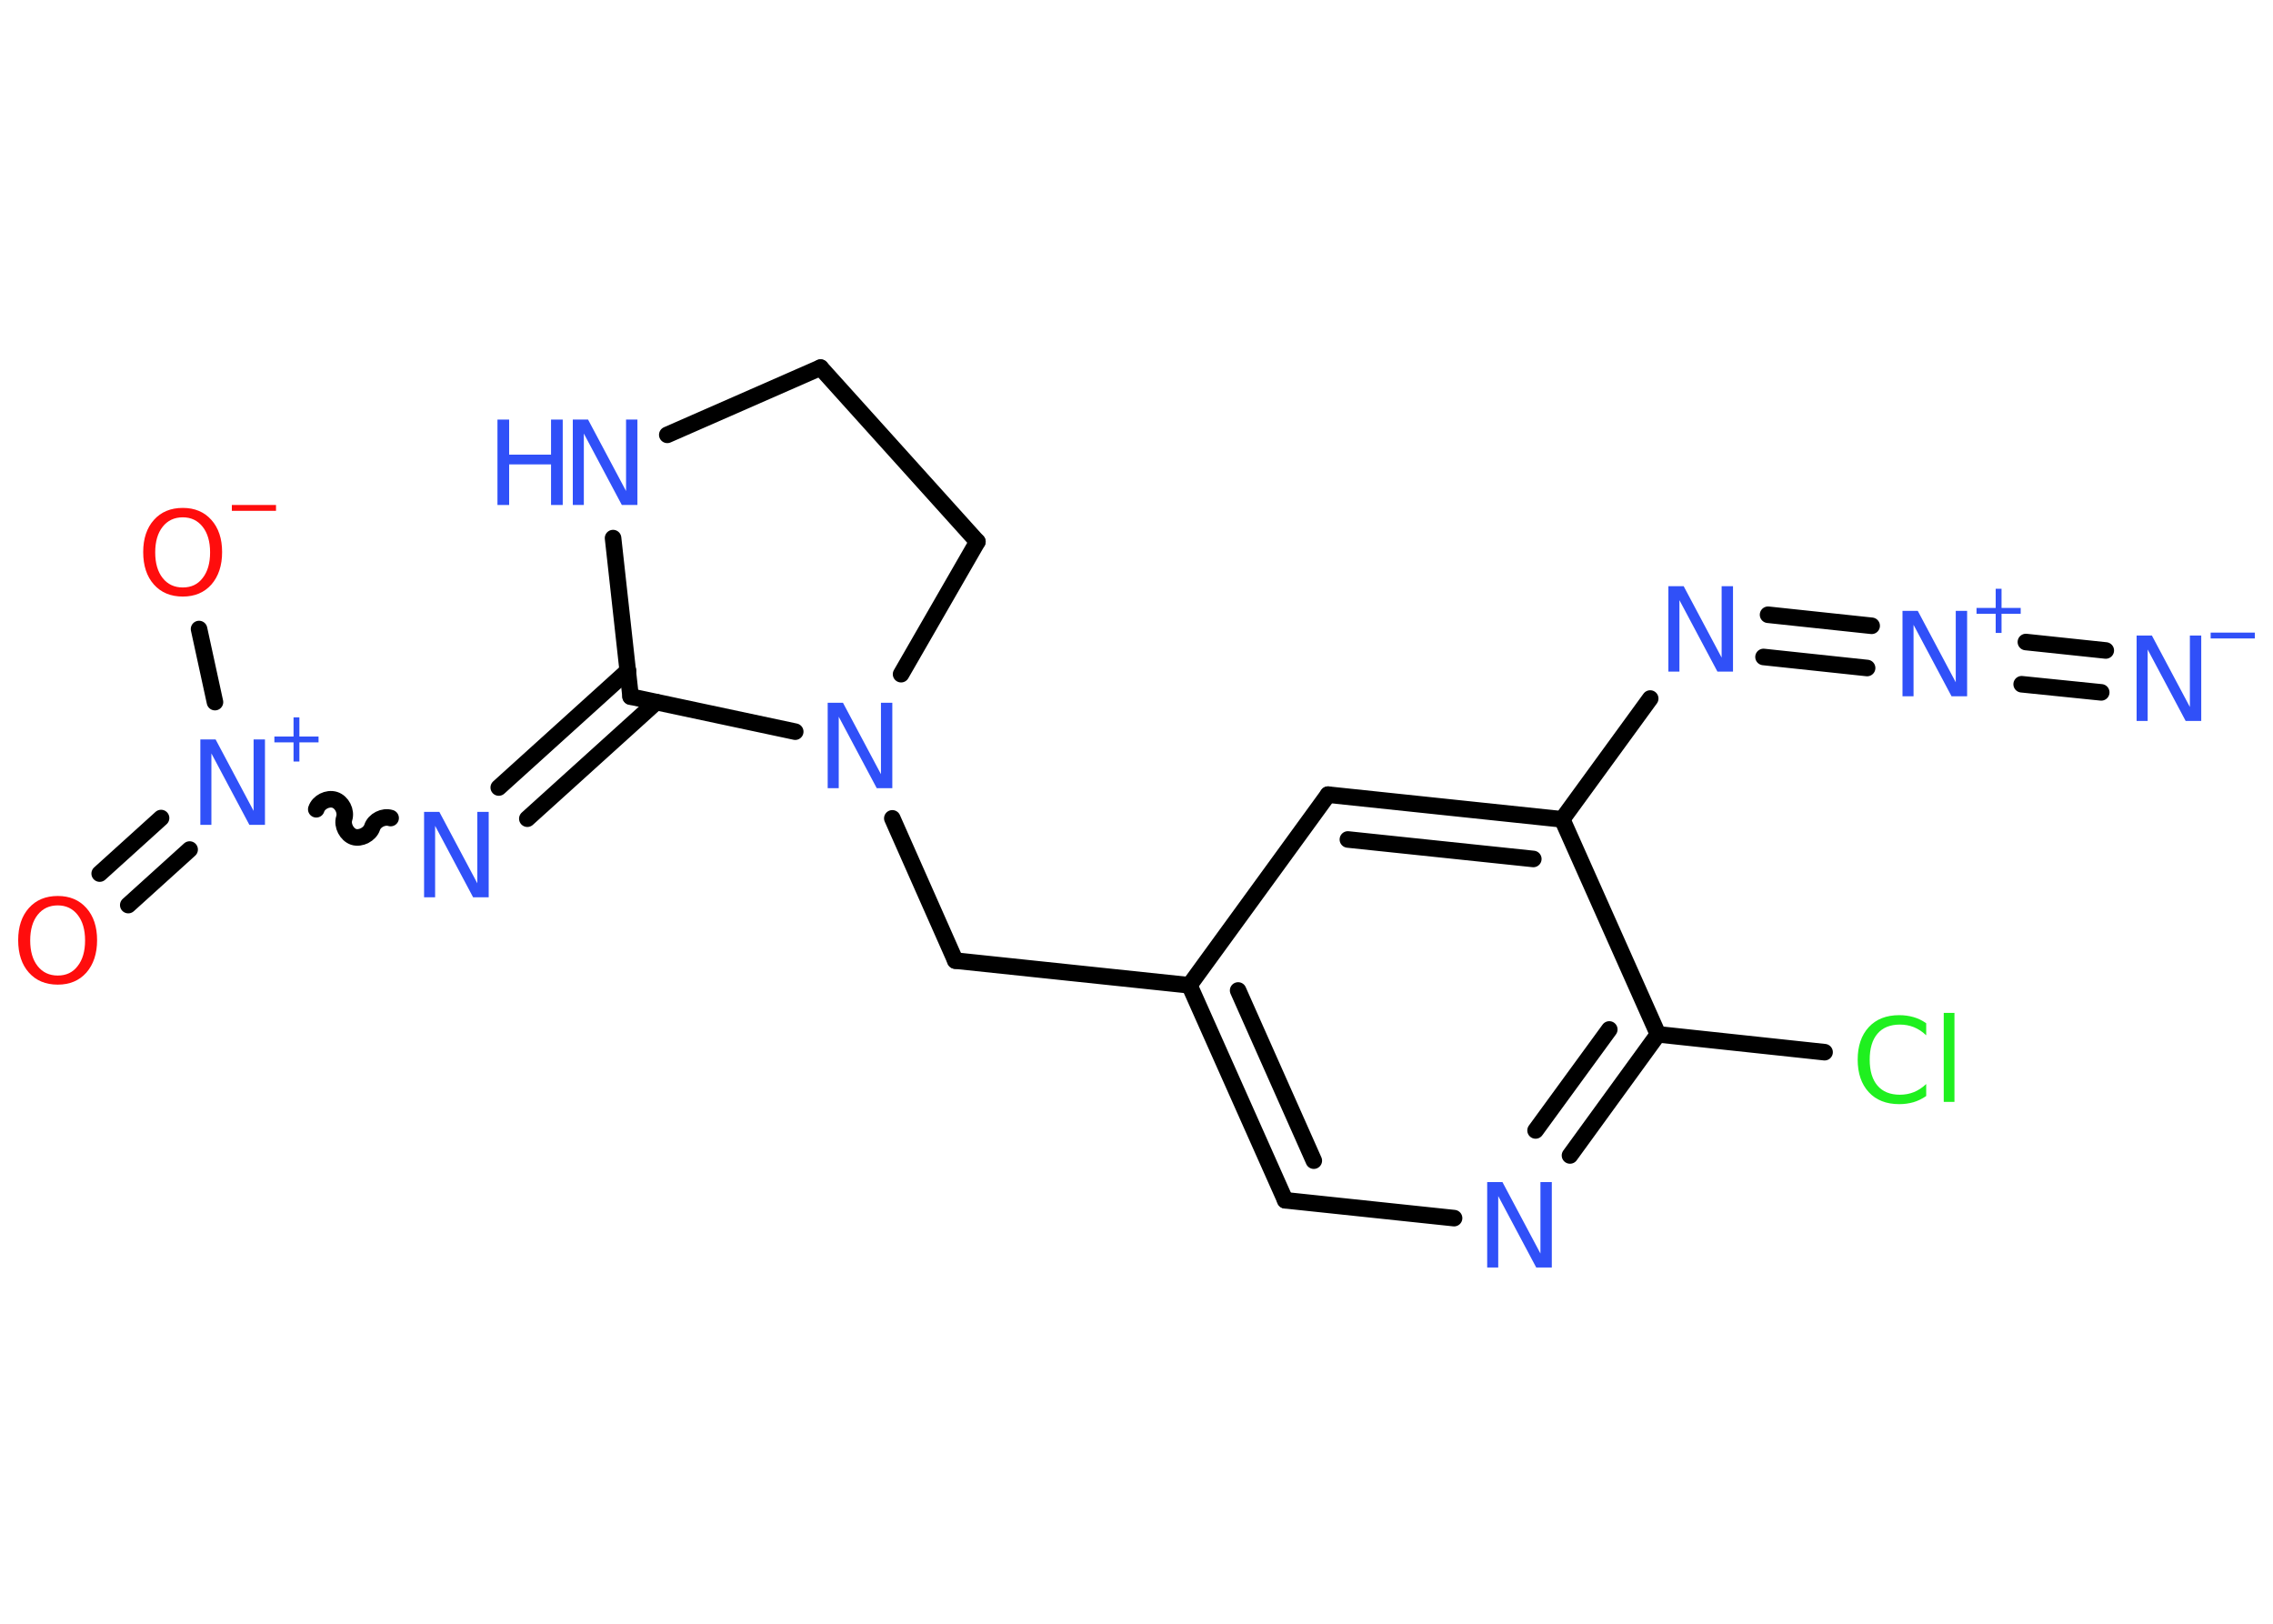 <?xml version='1.0' encoding='UTF-8'?>
<!DOCTYPE svg PUBLIC "-//W3C//DTD SVG 1.1//EN" "http://www.w3.org/Graphics/SVG/1.1/DTD/svg11.dtd">
<svg version='1.2' xmlns='http://www.w3.org/2000/svg' xmlns:xlink='http://www.w3.org/1999/xlink' width='70.0mm' height='50.0mm' viewBox='0 0 70.0 50.0'>
  <desc>Generated by the Chemistry Development Kit (http://github.com/cdk)</desc>
  <g stroke-linecap='round' stroke-linejoin='round' stroke='#000000' stroke-width='.51' fill='#3050F8'>
    <rect x='.0' y='.0' width='70.0' height='50.0' fill='#FFFFFF' stroke='none'/>
    <g id='mol1' class='mol'>
      <g id='mol1bnd1' class='bond'>
        <line x1='64.71' y1='21.32' x2='62.26' y2='21.07'/>
        <line x1='64.85' y1='20.03' x2='62.39' y2='19.77'/>
      </g>
      <g id='mol1bnd2' class='bond'>
        <line x1='57.5' y1='20.57' x2='54.31' y2='20.23'/>
        <line x1='57.64' y1='19.27' x2='54.45' y2='18.93'/>
      </g>
      <line id='mol1bnd3' class='bond' x1='50.82' y1='21.51' x2='48.11' y2='25.23'/>
      <g id='mol1bnd4' class='bond'>
        <line x1='48.11' y1='25.23' x2='40.9' y2='24.47'/>
        <line x1='47.22' y1='26.45' x2='41.51' y2='25.85'/>
      </g>
      <line id='mol1bnd5' class='bond' x1='40.9' y1='24.47' x2='36.63' y2='30.34'/>
      <line id='mol1bnd6' class='bond' x1='36.63' y1='30.34' x2='29.42' y2='29.58'/>
      <line id='mol1bnd7' class='bond' x1='29.42' y1='29.58' x2='27.48' y2='25.2'/>
      <line id='mol1bnd8' class='bond' x1='27.75' y1='20.76' x2='30.1' y2='16.68'/>
      <line id='mol1bnd9' class='bond' x1='30.1' y1='16.68' x2='25.27' y2='11.32'/>
      <line id='mol1bnd10' class='bond' x1='25.27' y1='11.32' x2='20.55' y2='13.39'/>
      <line id='mol1bnd11' class='bond' x1='18.88' y1='16.57' x2='19.42' y2='21.45'/>
      <line id='mol1bnd12' class='bond' x1='24.49' y1='22.53' x2='19.42' y2='21.45'/>
      <g id='mol1bnd13' class='bond'>
        <line x1='20.21' y1='21.62' x2='16.24' y2='25.21'/>
        <line x1='19.34' y1='20.65' x2='15.36' y2='24.25'/>
      </g>
      <path id='mol1bnd14' class='bond' d='M9.74 24.92c.07 -.22 .35 -.36 .57 -.29c.22 .07 .36 .35 .29 .57c-.07 .22 .08 .5 .29 .57c.22 .07 .5 -.08 .57 -.29c.07 -.22 .35 -.36 .57 -.29' fill='none' stroke='#000000' stroke-width='.51'/>
      <g id='mol1bnd15' class='bond'>
        <line x1='5.84' y1='26.16' x2='3.95' y2='27.87'/>
        <line x1='4.96' y1='25.19' x2='3.07' y2='26.9'/>
      </g>
      <line id='mol1bnd16' class='bond' x1='6.62' y1='21.62' x2='6.13' y2='19.37'/>
      <g id='mol1bnd17' class='bond'>
        <line x1='36.63' y1='30.34' x2='39.58' y2='36.96'/>
        <line x1='38.13' y1='30.5' x2='40.46' y2='35.74'/>
      </g>
      <line id='mol1bnd18' class='bond' x1='39.58' y1='36.96' x2='44.78' y2='37.51'/>
      <g id='mol1bnd19' class='bond'>
        <line x1='48.35' y1='35.58' x2='51.06' y2='31.85'/>
        <line x1='47.29' y1='34.81' x2='49.56' y2='31.7'/>
      </g>
      <line id='mol1bnd20' class='bond' x1='48.11' y1='25.23' x2='51.06' y2='31.85'/>
      <line id='mol1bnd21' class='bond' x1='51.06' y1='31.85' x2='56.19' y2='32.4'/>
      <g id='mol1atm1' class='atom'>
        <path d='M65.79 19.57h.48l1.17 2.2v-2.2h.35v2.63h-.48l-1.17 -2.2v2.2h-.34v-2.63z' stroke='none'/>
        <path d='M68.08 19.48h1.36v.18h-1.36v-.18z' stroke='none'/>
      </g>
      <g id='mol1atm2' class='atom'>
        <path d='M58.58 18.81h.48l1.17 2.2v-2.2h.35v2.63h-.48l-1.17 -2.2v2.2h-.34v-2.63z' stroke='none'/>
        <path d='M61.64 18.13v.59h.59v.18h-.59v.59h-.18v-.59h-.59v-.18h.59v-.59h.18z' stroke='none'/>
      </g>
      <path id='mol1atm3' class='atom' d='M51.37 18.05h.48l1.17 2.2v-2.2h.35v2.63h-.48l-1.17 -2.2v2.2h-.34v-2.63z' stroke='none'/>
      <path id='mol1atm8' class='atom' d='M25.48 21.64h.48l1.17 2.2v-2.2h.35v2.63h-.48l-1.17 -2.2v2.2h-.34v-2.63z' stroke='none'/>
      <g id='mol1atm11' class='atom'>
        <path d='M17.63 12.92h.48l1.17 2.2v-2.2h.35v2.63h-.48l-1.17 -2.2v2.2h-.34v-2.63z' stroke='none'/>
        <path d='M15.32 12.92h.36v1.08h1.29v-1.08h.36v2.63h-.36v-1.25h-1.29v1.25h-.36v-2.63z' stroke='none'/>
      </g>
      <path id='mol1atm13' class='atom' d='M13.05 25.0h.48l1.17 2.2v-2.2h.35v2.63h-.48l-1.17 -2.2v2.2h-.34v-2.63z' stroke='none'/>
      <g id='mol1atm14' class='atom'>
        <path d='M6.16 22.77h.48l1.17 2.2v-2.2h.35v2.63h-.48l-1.17 -2.2v2.2h-.34v-2.63z' stroke='none'/>
        <path d='M9.22 22.09v.59h.59v.18h-.59v.59h-.18v-.59h-.59v-.18h.59v-.59h.18z' stroke='none'/>
      </g>
      <path id='mol1atm15' class='atom' d='M1.78 27.88q-.39 .0 -.62 .29q-.23 .29 -.23 .79q.0 .5 .23 .79q.23 .29 .62 .29q.39 .0 .61 -.29q.23 -.29 .23 -.79q.0 -.5 -.23 -.79q-.23 -.29 -.61 -.29zM1.78 27.59q.55 .0 .88 .37q.33 .37 .33 .99q.0 .62 -.33 1.0q-.33 .37 -.88 .37q-.56 .0 -.89 -.37q-.33 -.37 -.33 -1.0q.0 -.62 .33 -.99q.33 -.37 .89 -.37z' stroke='none' fill='#FF0D0D'/>
      <g id='mol1atm16' class='atom'>
        <path d='M5.63 15.93q-.39 .0 -.62 .29q-.23 .29 -.23 .79q.0 .5 .23 .79q.23 .29 .62 .29q.39 .0 .61 -.29q.23 -.29 .23 -.79q.0 -.5 -.23 -.79q-.23 -.29 -.61 -.29zM5.63 15.64q.55 .0 .88 .37q.33 .37 .33 .99q.0 .62 -.33 1.0q-.33 .37 -.88 .37q-.56 .0 -.89 -.37q-.33 -.37 -.33 -1.0q.0 -.62 .33 -.99q.33 -.37 .89 -.37z' stroke='none' fill='#FF0D0D'/>
        <path d='M7.14 15.55h1.36v.18h-1.36v-.18z' stroke='none' fill='#FF0D0D'/>
      </g>
      <path id='mol1atm18' class='atom' d='M45.79 36.4h.48l1.17 2.2v-2.2h.35v2.63h-.48l-1.17 -2.2v2.2h-.34v-2.63z' stroke='none'/>
      <path id='mol1atm20' class='atom' d='M59.32 31.5v.38q-.18 -.17 -.38 -.25q-.2 -.08 -.43 -.08q-.45 .0 -.69 .28q-.24 .28 -.24 .8q.0 .52 .24 .8q.24 .28 .69 .28q.23 .0 .43 -.08q.2 -.08 .38 -.25v.37q-.19 .13 -.39 .19q-.21 .06 -.44 .06q-.6 .0 -.94 -.37q-.34 -.37 -.34 -1.0q.0 -.63 .34 -1.0q.34 -.37 .94 -.37q.23 .0 .44 .06q.21 .06 .39 .19zM59.86 31.19h.33v2.74h-.33v-2.74z' stroke='none' fill='#1FF01F'/>
    </g>
  </g>
</svg>
